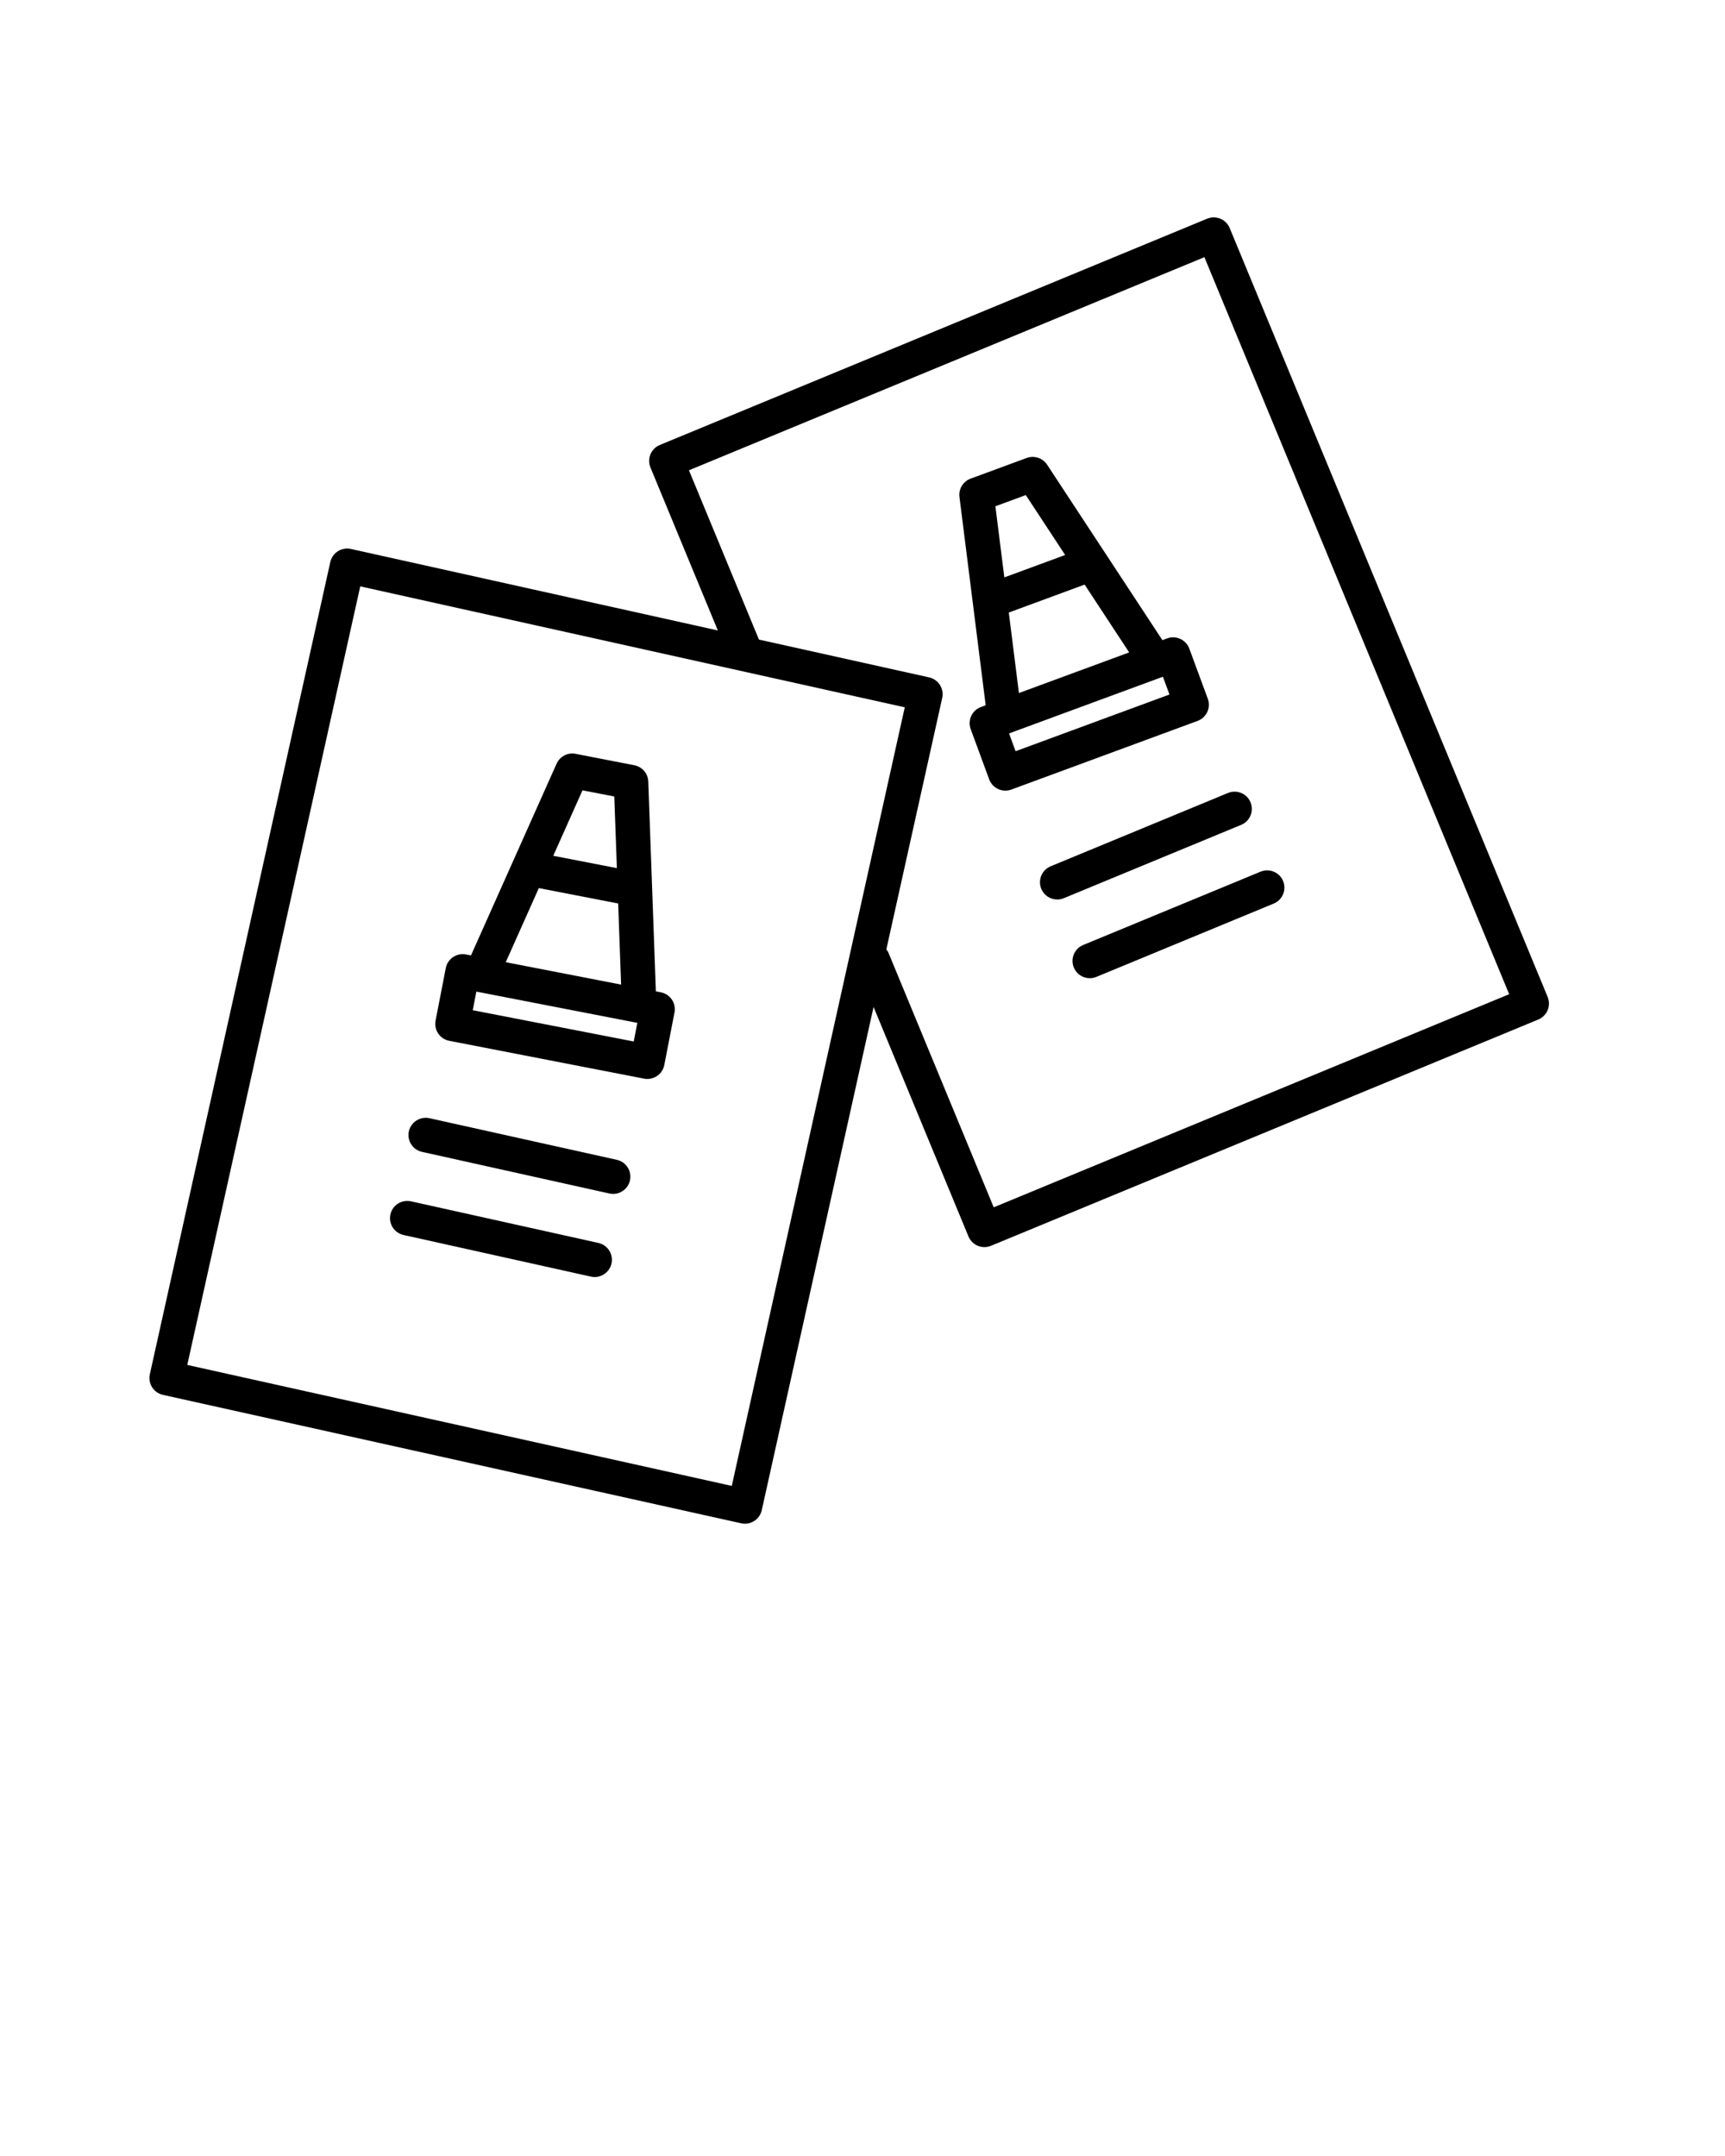 <svg xmlns="http://www.w3.org/2000/svg" xmlns:xlink="http://www.w3.org/1999/xlink" version="1.1" x="0px" y="0px" viewBox="0 0 100 125" style="enable-background:new 0 0 100 100;" xml:space="preserve"><path d="M36.519,68.437c-0.104,0.466-0.518,0.783-0.976,0.783c-0.072,0-0.145-0.008-0.218-0.024l-10.862-2.413  c-0.539-0.12-0.879-0.654-0.76-1.193c0.119-0.54,0.654-0.875,1.193-0.759l10.862,2.413C36.298,67.363,36.638,67.897,36.519,68.437z"/><path d="M34.689,72.063c0.539,0.12,0.879,0.654,0.76,1.193c-0.104,0.466-0.518,0.783-0.976,0.783c-0.072,0-0.145-0.008-0.218-0.024  l-10.863-2.413c-0.539-0.12-0.879-0.654-0.76-1.193c0.12-0.54,0.654-0.876,1.193-0.759L34.689,72.063z"/><path d="M89.719,57.801l-18.433-44.58c-0.211-0.511-0.798-0.751-1.306-0.542l-31.73,13.12c-0.511,0.211-0.753,0.796-0.542,1.307  l3.906,9.447l-21.273-4.726c-0.257-0.058-0.529-0.01-0.754,0.132c-0.224,0.143-0.382,0.368-0.439,0.627L8.686,79.678  c-0.058,0.259-0.01,0.53,0.133,0.754c0.143,0.224,0.368,0.381,0.627,0.439l33.52,7.446c0.073,0.016,0.146,0.024,0.218,0.024  c0.458,0,0.872-0.317,0.976-0.783l6.482-29.176l5.501,13.304c0.101,0.245,0.296,0.439,0.541,0.542  c0.122,0.051,0.253,0.076,0.383,0.076s0.26-0.025,0.382-0.076l31.73-13.12C89.688,58.896,89.93,58.312,89.719,57.801z   M20.884,33.996l31.566,7.013l-10.028,45.14l-31.566-7.013L20.884,33.996z M87.488,57.642L57.607,69.998l-6.107-14.771  c-0.028-0.068-0.078-0.118-0.119-0.177l3.24-14.584c0.119-0.539-0.221-1.073-0.76-1.193l-9.864-2.191l-4.058-9.816L69.82,14.91  L87.488,57.642z"/><path d="M60.906,50.226l10.283-4.252c0.507-0.208,1.095,0.031,1.306,0.542s-0.031,1.095-0.542,1.307L61.67,52.075  c-0.125,0.051-0.254,0.076-0.382,0.076c-0.393,0-0.765-0.233-0.924-0.618C60.153,51.022,60.396,50.438,60.906,50.226z"/><path d="M62.793,54.789l10.283-4.252c0.508-0.208,1.095,0.031,1.306,0.542s-0.031,1.095-0.542,1.307l-10.283,4.252  c-0.125,0.051-0.254,0.076-0.382,0.076c-0.393,0-0.765-0.233-0.924-0.618C62.04,55.585,62.282,55,62.793,54.789z"/><path d="M57.863,45.747c0.133,0.061,0.275,0.092,0.419,0.092c0.117,0,0.234-0.021,0.346-0.062l10.797-3.98  c0.249-0.092,0.451-0.279,0.562-0.52s0.122-0.516,0.03-0.765l-1.072-2.908c-0.192-0.518-0.767-0.782-1.284-0.592l-0.276,0.102  l-6.683-10.173c-0.257-0.39-0.748-0.548-1.182-0.39l-3.253,1.199c-0.437,0.161-0.704,0.602-0.646,1.063l1.52,12.076l-0.276,0.102  c-0.519,0.191-0.783,0.766-0.593,1.284l1.071,2.908C57.436,45.434,57.622,45.636,57.863,45.747z M61.748,32.177l-3.525,1.299  l-0.519-4.123l1.762-0.65L61.748,32.177z M65.459,37.825l-6.391,2.356l-0.587-4.667l4.396-1.621L65.459,37.825z M58.495,42.523  l8.92-3.288l0.38,1.031l-8.92,3.288L58.495,42.523z"/><path d="M38.51,61.746l0.591-3.042c0.105-0.542-0.249-1.067-0.791-1.172l-0.289-0.056l-0.44-12.164  c-0.017-0.465-0.352-0.857-0.809-0.945l-3.403-0.661c-0.456-0.094-0.914,0.15-1.104,0.574l-4.962,11.114l-0.289-0.056  c-0.262-0.052-0.529,0.004-0.75,0.152c-0.22,0.148-0.371,0.378-0.422,0.639l-0.591,3.042c-0.105,0.542,0.249,1.067,0.791,1.172  l11.295,2.194c0.063,0.013,0.127,0.019,0.19,0.019c0.198,0,0.393-0.059,0.56-0.171C38.308,62.236,38.459,62.007,38.51,61.746z   M27.405,58.57l0.21-1.079l9.332,1.813l-0.21,1.079L27.405,58.57z M35.611,46.179l0.15,4.153l-3.688-0.716l1.694-3.794  L35.611,46.179z M36.006,57.085l-6.687-1.299l1.918-4.296l4.599,0.893L36.006,57.085z"/></svg>
